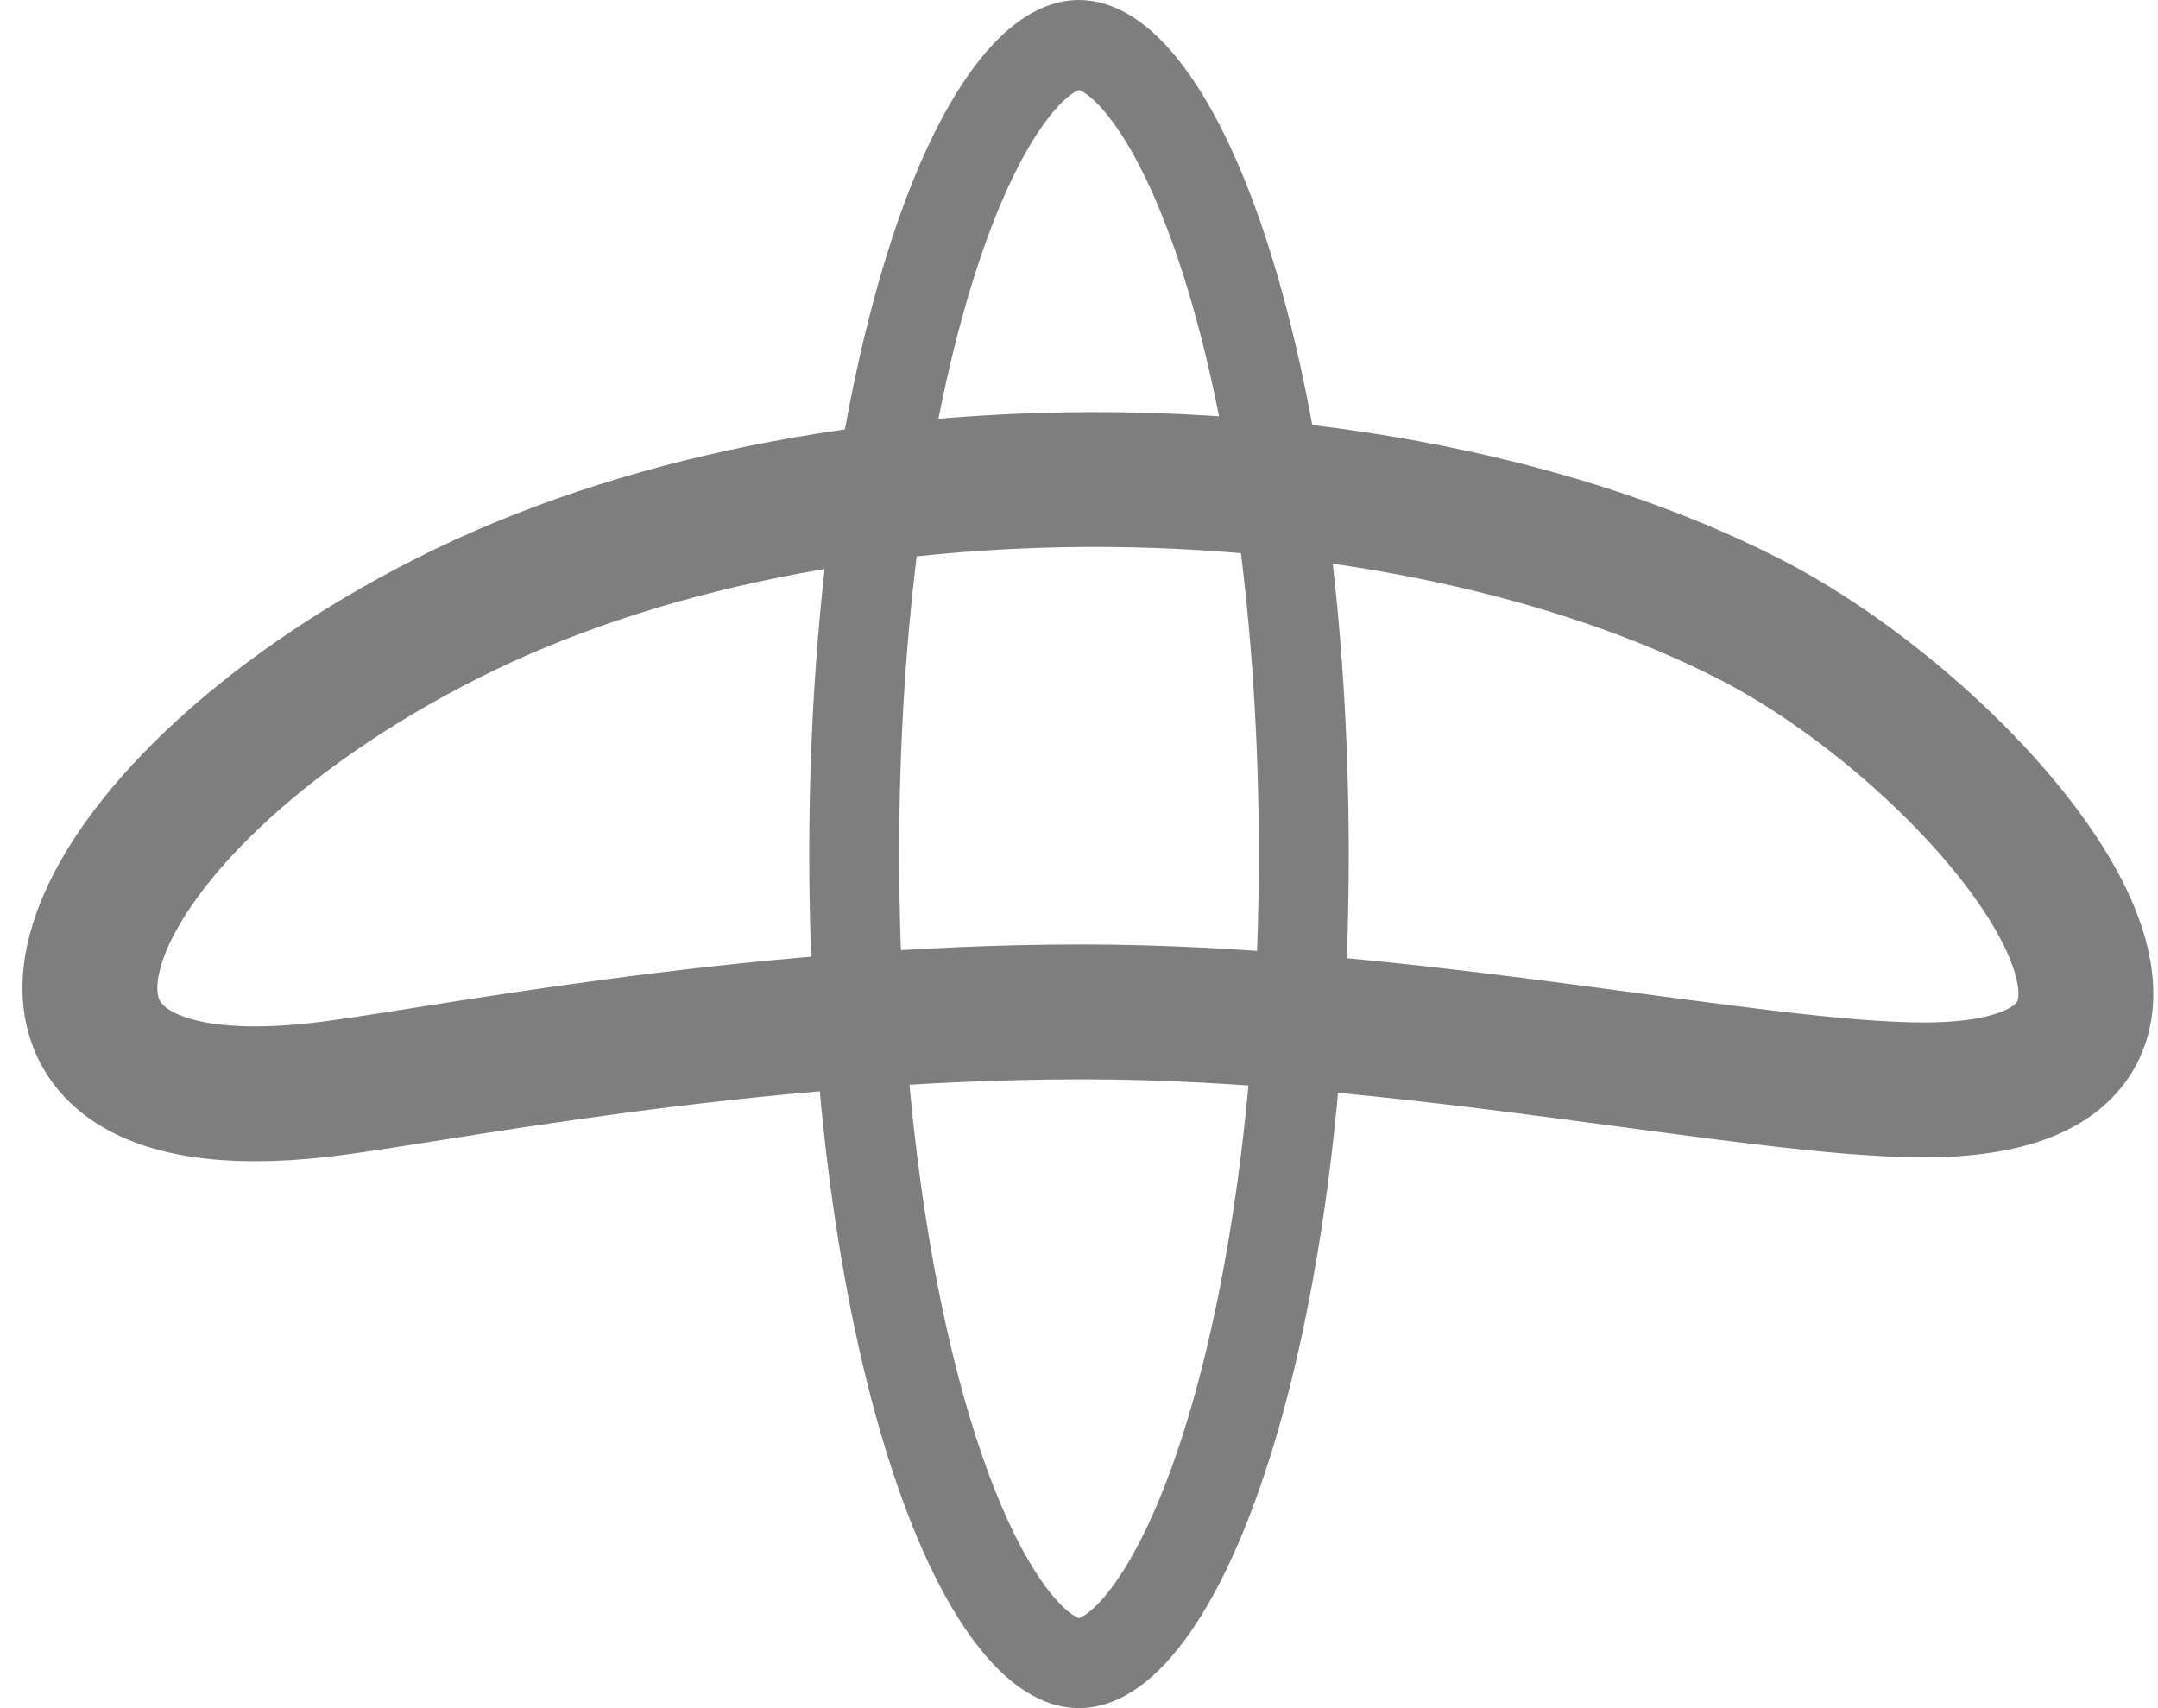 <svg width="48" height="38" viewBox="0 0 48 38" fill="none" xmlns="http://www.w3.org/2000/svg">
<path d="M9.952 13.753C1.413 18.065 -1.318 25.205 7.112 24.246C9.509 23.973 16.533 22.511 24.074 22.511C31.288 22.511 39.007 24.246 42.791 24.246C50.528 24.246 44.192 16.455 38.877 13.753C31.185 9.841 18.49 9.441 9.952 13.753Z" stroke="#7E7E7E" stroke-width="3"/>
<path d="M19 19C19 13.826 19.664 9.183 20.711 5.866C21.236 4.202 21.841 2.928 22.466 2.091C23.104 1.237 23.633 1 24 1C24.367 1 24.896 1.237 25.534 2.091C26.159 2.928 26.764 4.202 27.289 5.866C28.336 9.183 29 13.826 29 19C29 24.174 28.336 28.817 27.289 32.134C26.764 33.798 26.159 35.072 25.534 35.909C24.896 36.763 24.367 37 24 37C23.633 37 23.104 36.763 22.466 35.909C21.841 35.072 21.236 33.798 20.711 32.134C19.664 28.817 19 24.174 19 19Z" stroke="#7E7E7E" stroke-width="2"/>
</svg>
